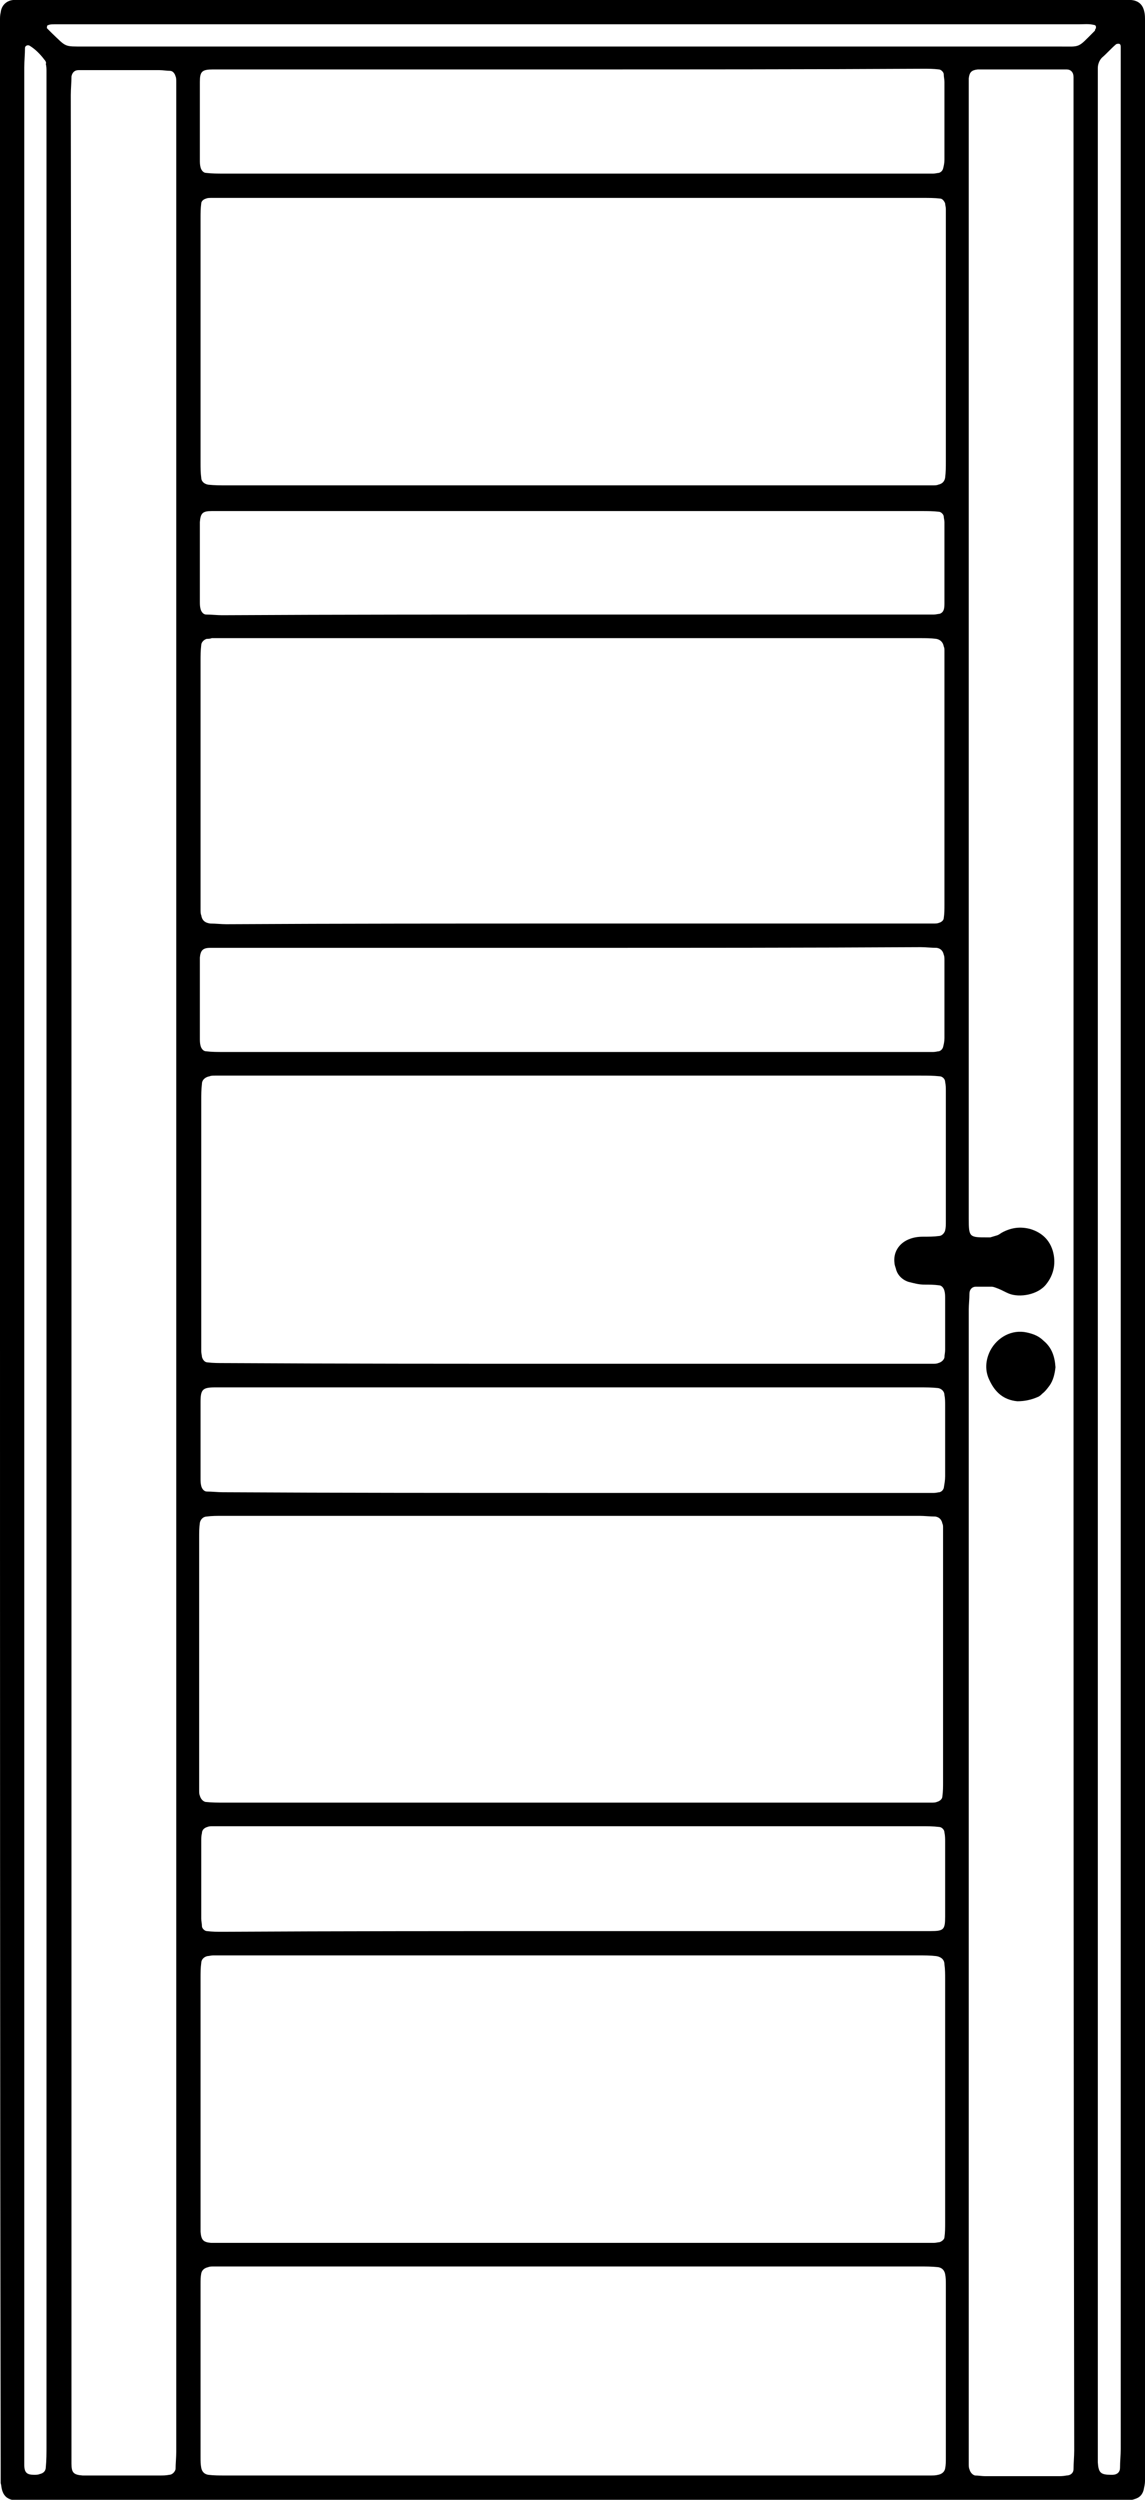 <?xml version="1.0" encoding="utf-8"?>
<!-- Generator: Adobe Illustrator 25.0.0, SVG Export Plug-In . SVG Version: 6.00 Build 0)  -->
<svg version="1.1" id="Layer_1" xmlns="http://www.w3.org/2000/svg" xmlns:xlink="http://www.w3.org/1999/xlink" x="0px" y="0px"
	 viewBox="0 0 165 360" style="enable-background:new 0 0 165 360;" xml:space="preserve">
<g>
	<path d="M0,180C0,121.8,0,63.5,0,5.2c0-0.8,0-1.6,0-2.3c0-0.4,0-0.7,0.1-1.1c0.1-1,0.8-1.7,1.8-1.8C2.2,0,2.6,0,2.9,0
		c0.6,0,1.3,0,1.9,0c51.8,0,103.6,0,155.4,0c0.9,0,1.8,0,2.8,0c1.1,0.1,1.7,0.7,1.9,1.7c0.1,0.4,0.1,0.8,0.1,1.3c0,0.6,0,1.3,0,1.9
		c0,116.7,0,233.5,0,350.3c0,0.7,0,1.4,0,2.1c0,0.4-0.1,0.8-0.2,1.3c-0.2,0.7-0.6,1.1-1.3,1.3c-0.3,0.1-0.7,0.2-1,0.2
		c-0.7,0-1.4,0-2.1,0c-51.9,0-103.9,0-155.8,0c-0.6,0-1.3,0-1.9,0c-0.4,0-0.7-0.1-1-0.1c-0.8-0.2-1.2-0.7-1.4-1.4
		c-0.1-0.3-0.1-0.7-0.2-1c0-0.8,0-1.7,0-2.5C0,296.6,0,238.3,0,180z M10.3,183c0,56.4,0,112.9,0,169.3c0,0.8,0,1.7,0,2.5
		c0,1.3,0.3,1.6,1.6,1.7c0.2,0,0.4,0,0.6,0c3.5,0,7,0,10.6,0c0.4,0,0.8,0,1.3-0.1c0.4,0,0.8-0.4,0.9-0.8c0-0.8,0.1-1.7,0.1-2.5
		c0-113.2,0-226.4,0-339.6c0-0.6,0-1.1,0-1.7c0-0.3,0-0.6-0.1-0.8c-0.1-0.4-0.4-0.8-0.8-0.8c-0.5,0-1-0.1-1.5-0.1
		c-3.5,0-6.9,0-10.4,0c-0.4,0-0.8,0-1.3,0c-0.6,0-0.9,0.4-1,0.9c0,0.9-0.1,1.8-0.1,2.7C10.3,70.1,10.3,126.6,10.3,183z M154.7,183.4
		c0-33.2,0-66.3,0-99.5c0-23.5,0-47,0-70.5c0-0.8,0-1.6,0-2.3c0-0.7-0.4-1.1-1-1.1c-0.4,0-0.8,0-1.3,0c-3.5,0-6.9,0-10.4,0
		c-0.4,0-0.7,0-1.1,0c-0.9,0.1-1.2,0.4-1.3,1.3c0,0.8,0,1.7,0,2.5c0,53.5,0,107,0,160.4c0,0.4,0,0.9,0,1.3c0,2.7,0.1,2.7,2.7,2.7
		c0.1,0,0.3,0,0.4,0c0.3-0.1,0.7-0.2,1-0.3c0.3-0.1,0.5-0.3,0.7-0.4c1.3-0.7,2.6-0.9,4.1-0.5c1.6,0.5,2.7,1.5,3.2,3.1
		c0.5,1.7,0.2,3.4-0.9,4.8c-1.2,1.6-3.9,2-5.4,1.4c-0.5-0.2-1-0.5-1.5-0.7c-0.3-0.1-0.7-0.3-1-0.3c-0.8,0-1.6,0-2.3,0
		c-0.5,0-0.9,0.4-0.9,1c0,0.8-0.1,1.6-0.1,2.3c0,54.8,0,109.6,0,164.5c0,0.6,0,1.1,0,1.7c0,0.3,0,0.6,0.1,0.8
		c0.1,0.4,0.4,0.8,0.8,0.9c0.5,0,1,0.1,1.5,0.1c3.5,0,6.9,0,10.4,0c0.4,0,0.8,0,1.3-0.1c0.6,0,1-0.4,1-0.9c0-0.9,0.1-1.8,0.1-2.7
		C154.7,296.3,154.7,239.9,154.7,183.4z M82.7,218.3c-2.8,0-5.6,0-8.5,0c-14,0-28,0-42.1,0c-0.8,0-1.6,0-2.3,0.1
		c-0.5,0-0.9,0.4-1,0.9c-0.1,0.7-0.1,1.4-0.1,2.1c0,11.6,0,23.3,0,34.9c0,0.5,0,1,0,1.5c0,0.3,0,0.6,0.1,0.8
		c0.1,0.4,0.4,0.8,0.8,0.9c0.9,0.1,1.8,0.1,2.7,0.1c33.3,0,66.7,0,100,0c0.6,0,1.3,0,1.9,0c0.3,0,0.6,0,0.8-0.1
		c0.4-0.1,0.8-0.4,0.8-0.8c0.1-0.7,0.1-1.4,0.1-2.1c0-11.8,0-23.6,0-35.3c0-0.4,0-0.9,0-1.3c0-0.2,0-0.4-0.1-0.6
		c-0.1-0.5-0.4-0.9-1-1c-0.8,0-1.6-0.1-2.3-0.1C116.1,218.3,99.4,218.3,82.7,218.3z M82.5,28.5c-16.6,0-33.3,0-49.9,0
		c-0.7,0-1.4,0-2.1,0c-0.3,0-0.6,0-0.8,0.1C29.3,28.7,29,29,29,29.3c-0.1,0.7-0.1,1.4-0.1,2.1c0,6.1,0,12.1,0,18.2
		c0,5.7,0,11.4,0,17.1c0,0.7,0,1.4,0.1,2.1c0,0.5,0.4,0.9,1,1c0.9,0.1,1.8,0.1,2.7,0.1c33.3,0,66.5,0,99.8,0c0.6,0,1.3,0,1.9,0
		c0.3,0,0.6,0,0.8-0.1c0.5-0.1,0.9-0.4,1-1c0.1-0.8,0.1-1.6,0.1-2.3c0-11.6,0-23.1,0-34.7c0-0.6,0-1.1,0-1.7c0-0.3-0.1-0.6-0.1-0.8
		c-0.1-0.3-0.4-0.7-0.7-0.7c-0.8-0.1-1.7-0.1-2.5-0.1C116.1,28.5,99.3,28.5,82.5,28.5z M82.6,323c16.6,0,33.3,0,49.9,0
		c0.7,0,1.4,0,2.1,0c0.3,0,0.6-0.1,0.8-0.1c0.3-0.1,0.7-0.4,0.7-0.7c0.1-0.7,0.1-1.4,0.1-2.1c0-6.6,0-13.1,0-19.7
		c0-5.1,0-10.3,0-15.4c0-0.7,0-1.4-0.1-2.1c0-0.7-0.5-1.1-1.2-1.2c-0.8-0.1-1.7-0.1-2.5-0.1c-33.2,0-66.4,0-99.6,0
		c-0.7,0-1.4,0-2.1,0c-0.3,0-0.6,0.1-0.8,0.1c-0.5,0.1-0.9,0.5-0.9,1c-0.1,0.7-0.1,1.4-0.1,2.1c0,6.1,0,12.1,0,18.2
		c0,5.6,0,11.1,0,16.7c0,0.6,0,1.1,0,1.7c0.1,1.2,0.4,1.5,1.5,1.6c0.7,0,1.4,0,2.1,0C49.2,323,65.9,323,82.6,323z M82.4,196.4
		c16.6,0,33.3,0,49.9,0c0.7,0,1.4,0,2.1,0c0.3,0,0.6,0,0.8-0.1c0.4-0.1,0.8-0.4,0.9-0.8c0-0.4,0.1-0.7,0.1-1.1c0-2.5,0-4.9,0-7.4
		c0-0.4,0-0.7-0.1-1.1c-0.1-0.4-0.4-0.8-0.8-0.8c-0.7-0.1-1.4-0.1-2.1-0.1c-0.8,0-1.5-0.2-2.3-0.4c-0.9-0.3-1.6-1-1.8-1.9
		c-0.1-0.3-0.2-0.6-0.2-0.8c-0.2-1.5,0.6-2.8,2-3.4c0.7-0.3,1.4-0.4,2.1-0.4c0.8,0,1.6,0,2.3-0.1c0.4,0,0.8-0.4,0.9-0.8
		c0.1-0.4,0.1-0.8,0.1-1.3c0-6.3,0-12.6,0-18.8c0-0.4,0-0.8-0.1-1.3c0-0.4-0.4-0.8-0.8-0.8c-0.9-0.1-1.8-0.1-2.7-0.1
		c-33.3,0-66.6,0-100,0c-0.6,0-1.1,0-1.7,0c-0.3,0-0.6,0-0.8,0.1c-0.6,0.1-1.1,0.5-1.1,1.1c-0.1,0.8-0.1,1.6-0.1,2.3
		c0,11.5,0,23,0,34.5c0,0.6,0,1.1,0,1.7c0,0.3,0.1,0.6,0.1,0.8c0.1,0.4,0.4,0.8,0.8,0.8c0.8,0.1,1.7,0.1,2.5,0.1
		C49,196.4,65.7,196.4,82.4,196.4z M82.5,133c16.6,0,33.2,0,49.9,0c0.7,0,1.4,0,2.1,0c0.3,0,0.6,0,0.8-0.1c0.4-0.1,0.7-0.4,0.7-0.7
		c0.1-0.6,0.1-1.3,0.1-1.9c0-11.8,0-23.7,0-35.5c0-0.4,0-0.7,0-1.1c0-0.2,0-0.4-0.1-0.6c-0.1-0.6-0.5-1-1.1-1.1
		c-0.8-0.1-1.6-0.1-2.3-0.1c-33.5,0-66.9,0-100.4,0c-0.6,0-1.1,0-1.7,0C30.3,92,30,92,29.8,92c-0.4,0.1-0.8,0.5-0.8,0.9
		c-0.1,0.8-0.1,1.5-0.1,2.3c0,11.5,0,23,0,34.5c0,0.4,0,0.8,0,1.3c0,0.3,0,0.6,0.1,0.8c0.1,0.7,0.5,1.1,1.3,1.2
		c0.8,0,1.6,0.1,2.3,0.1C49.2,133,65.9,133,82.5,133z M82.5,356.5c16.6,0,33.1,0,49.7,0c0.6,0,1.3,0,1.9,0c0.4,0,0.7,0,1.1-0.1
		c0.5-0.1,0.9-0.4,1-0.9c0.1-0.5,0.1-1,0.1-1.5c0-8.3,0-16.6,0-25c0-0.5,0-1-0.1-1.5c-0.1-0.5-0.4-0.9-1-1c-0.9-0.1-1.8-0.1-2.7-0.1
		c-33.3,0-66.5,0-99.8,0c-0.6,0-1.3,0-1.9,0c-0.3,0-0.6,0-0.8,0.1c-0.5,0.1-0.9,0.4-1,0.9c-0.1,0.5-0.1,1-0.1,1.5c0,8.3,0,16.6,0,25
		c0,0.5,0,1,0.1,1.5c0.1,0.5,0.4,0.9,1,1c0.8,0.1,1.6,0.1,2.3,0.1C49,356.5,65.7,356.5,82.5,356.5z M82.5,10c-16.6,0-33.3,0-49.9,0
		c-0.6,0-1.3,0-1.9,0c-1.6,0-1.9,0.3-1.9,1.8c0,3.7,0,7.5,0,11.2c0,0.4,0,0.7,0.1,1.1c0.1,0.4,0.4,0.8,0.8,0.8
		c0.8,0.1,1.7,0.1,2.5,0.1c33.5,0,67,0,100.4,0c0.6,0,1.3,0,1.9,0c0.3,0,0.6-0.1,0.8-0.1c0.3-0.1,0.5-0.3,0.6-0.6
		c0.1-0.4,0.2-0.8,0.2-1.3c0-3.7,0-7.5,0-11.2c0-0.4-0.1-0.7-0.1-1.1c0-0.3-0.4-0.7-0.7-0.7c-0.8-0.1-1.5-0.1-2.3-0.1
		C116.2,10,99.4,10,82.5,10z M82.4,215c16.7,0,33.4,0,50.1,0c0.7,0,1.4,0,2.1,0c0.3,0,0.6-0.1,0.8-0.1c0.3-0.1,0.5-0.3,0.6-0.6
		c0.1-0.6,0.2-1.1,0.2-1.7c0-3.4,0-6.8,0-10.2c0-0.5,0-1-0.1-1.5c0-0.5-0.4-0.9-0.9-1c-0.9-0.1-1.8-0.1-2.7-0.1
		c-33.3,0-66.5,0-99.8,0c-0.6,0-1.1,0-1.7,0c-1.8,0-2.1,0.3-2.1,2.1c0,3.7,0,7.3,0,11c0,0.4,0,0.7,0.1,1.1c0.1,0.4,0.4,0.8,0.8,0.8
		c0.8,0,1.6,0.1,2.3,0.1C48.8,215,65.6,215,82.4,215z M82.7,136.5c-16.8,0-33.5,0-50.3,0c-0.7,0-1.4,0-2.1,0c-1.1,0-1.4,0.4-1.5,1.4
		c0,0.2,0,0.4,0,0.6c0,3.7,0,7.3,0,11c0,0.4,0,0.7,0.1,1.1c0.1,0.4,0.4,0.8,0.8,0.8c0.8,0.1,1.7,0.1,2.5,0.1c33.5,0,66.9,0,100.4,0
		c0.6,0,1.3,0,1.9,0c0.3,0,0.6-0.1,0.8-0.1c0.3-0.1,0.5-0.3,0.6-0.6c0.1-0.4,0.2-0.8,0.2-1.3c0-3.7,0-7.5,0-11.2
		c0-0.3,0-0.6-0.1-0.8c-0.1-0.5-0.4-0.9-1-1c-0.8,0-1.6-0.1-2.3-0.1C116.1,136.5,99.4,136.5,82.7,136.5z M82.5,278.1
		c16.6,0,33.1,0,49.7,0c0.6,0,1.3,0,1.9,0c1.9,0,2.1-0.2,2.1-2.1c0-3.6,0-7.2,0-10.8c0-0.4,0-0.8-0.1-1.3c0-0.4-0.4-0.8-0.8-0.8
		c-0.8-0.1-1.7-0.1-2.5-0.1c-33.5,0-67,0-100.4,0c-0.6,0-1.1,0-1.7,0c-0.3,0-0.6,0-0.8,0.1c-0.4,0.1-0.8,0.4-0.8,0.9
		c-0.1,0.4-0.1,0.7-0.1,1.1c0,3.7,0,7.5,0,11.2c0,0.4,0.1,0.7,0.1,1.1c0,0.3,0.4,0.7,0.7,0.7c0.8,0.1,1.5,0.1,2.3,0.1
		C48.8,278.1,65.7,278.1,82.5,278.1z M82.4,88.5c16.7,0,33.4,0,50.1,0c0.7,0,1.4,0,2.1,0c0.3,0,0.6-0.1,0.8-0.1
		c0.3-0.1,0.5-0.3,0.6-0.6c0.1-0.3,0.1-0.7,0.1-1c0-3.9,0-7.8,0-11.6c0-0.3-0.1-0.6-0.1-0.8c0-0.3-0.4-0.7-0.7-0.7
		c-0.8-0.1-1.7-0.1-2.5-0.1c-33.5,0-67.1,0-100.6,0c-0.6,0-1.1,0-1.7,0c-1.3,0-1.6,0.3-1.7,1.6c0,0.1,0,0.3,0,0.4c0,3.7,0,7.3,0,11
		c0,0.4,0,0.7,0.1,1.1c0.1,0.4,0.4,0.8,0.8,0.8c0.8,0,1.6,0.1,2.3,0.1C48.9,88.5,65.6,88.5,82.4,88.5z M161.5,181
		c0-37.7,0-75.4,0-113c0-19.7,0-39.4,0-59.1c0-0.7,0-1.4,0-2.1c0-0.2,0-0.5-0.3-0.5c-0.1,0-0.3,0-0.4,0.1c-0.7,0.6-1.3,1.3-2,1.9
		c-0.4,0.4-0.6,1-0.6,1.5c0,0.7,0,1.4,0,2.1c0,113.7,0,227.3,0,341c0,0.6,0,1.1,0,1.7c0.1,1.5,0.4,1.8,1.9,1.8c0.1,0,0.1,0,0.2,0
		c0.7,0,1.1-0.4,1.1-1c0-0.9,0.1-1.8,0.1-2.7C161.5,295.4,161.5,238.2,161.5,181z M3.5,181.1c0,57.1,0,114.3,0,171.4
		c0,0.8,0,1.7,0,2.5c0,1.1,0.4,1.4,1.4,1.4c0.3,0,0.6,0,0.8-0.1c0.5-0.1,0.9-0.4,0.9-1c0.1-1,0.1-2,0.1-3c0-113.3,0-226.6,0-339.9
		c0-0.7,0-1.4,0-2.1c0-0.4,0-0.7-0.1-1.1C6.7,9.1,6.6,8.8,6.4,8.6c-0.6-0.8-1.3-1.5-2.1-2C4,6.4,3.6,6.6,3.6,6.9
		c0,0.9-0.1,1.8-0.1,2.8C3.5,66.8,3.5,123.9,3.5,181.1z M82.4,3.5c-24.1,0-48.2,0-72.3,0c-0.8,0-1.6,0-2.3,0c-0.3,0-0.6,0-0.8,0.1
		c-0.1,0-0.2,0.1-0.2,0.1c0,0.1-0.1,0.3,0,0.4C7,4.3,7.3,4.6,7.5,4.8c2.1,2,1.7,1.9,4.6,1.9c0.1,0,0.1,0,0.2,0
		c46.8,0,93.6,0,140.3,0c3.2,0,2.6,0.3,5.1-2.2c0.1-0.1,0.1-0.1,0.1-0.2s0.1-0.1,0.1-0.2c0.1-0.2,0-0.5-0.2-0.5
		c-0.8-0.2-1.5-0.1-2.3-0.1C131.2,3.5,106.8,3.5,82.4,3.5z"/>
	<path d="M152.1,196.9c-0.1,0.9-0.3,1.9-0.9,2.7c-0.3,0.4-0.6,0.8-1,1.1c-0.2,0.2-0.4,0.4-0.7,0.5c-0.9,0.4-1.9,0.6-2.9,0.6
		c-2-0.2-3.2-1.3-4-3c-0.7-1.4-0.6-2.9,0.1-4.3c1-1.9,3.1-3.1,5.3-2.6c0.9,0.2,1.7,0.5,2.4,1.2C151.6,194.1,152,195.4,152.1,196.9z"
		/>
</g>
</svg>

